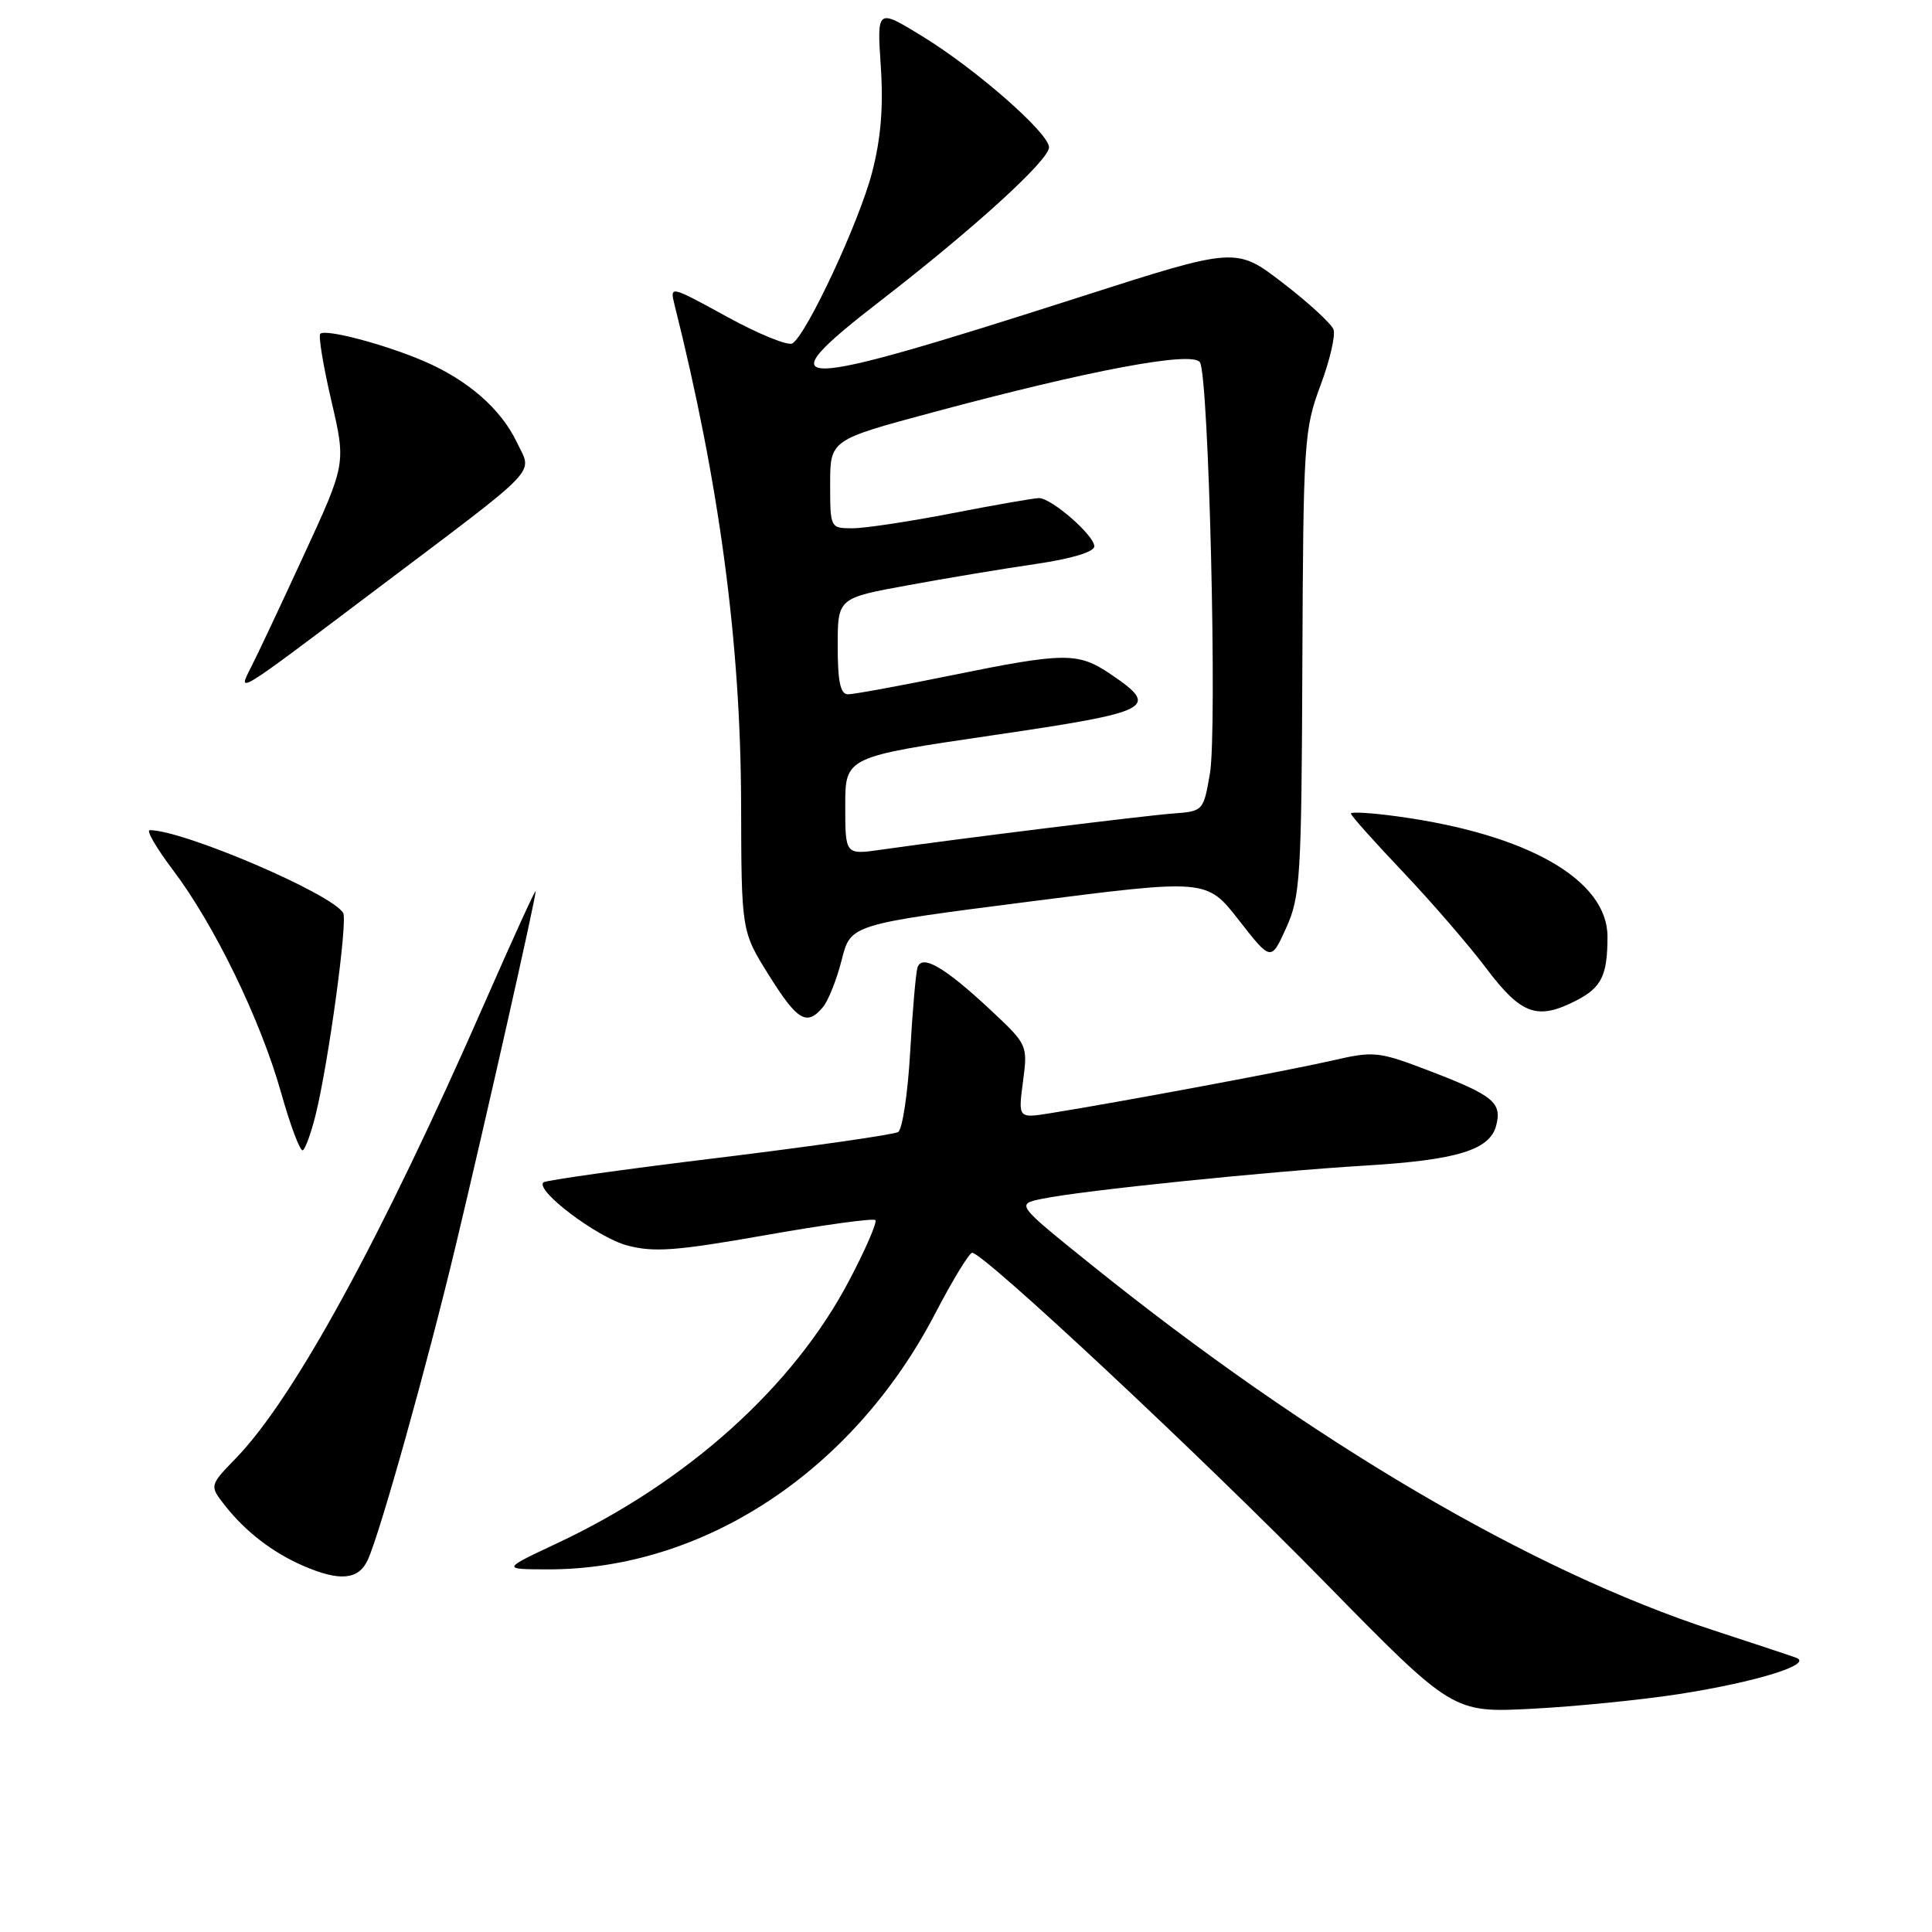 <?xml version="1.0" encoding="UTF-8" standalone="no"?>
<!DOCTYPE svg PUBLIC "-//W3C//DTD SVG 1.1//EN" "http://www.w3.org/Graphics/SVG/1.1/DTD/svg11.dtd" >
<svg xmlns="http://www.w3.org/2000/svg" xmlns:xlink="http://www.w3.org/1999/xlink" version="1.1" viewBox="0 0 256 256">
 <g >
 <path fill="currentColor"
d=" M 222.50 224.47 C 232.71 222.88 240.33 220.52 238.00 219.66 C 237.18 219.36 232.22 217.71 227.00 216.01 C 202.90 208.15 173.70 190.99 144.61 167.59 C 134.63 159.56 134.63 159.56 138.07 158.85 C 143.33 157.75 168.13 155.21 181.00 154.44 C 193.04 153.71 197.41 152.38 198.25 149.15 C 199.04 146.14 197.89 145.17 189.86 142.07 C 182.59 139.28 182.17 139.23 176.43 140.55 C 170.80 141.84 148.45 146.02 139.20 147.50 C 134.91 148.19 134.91 148.19 135.55 143.32 C 136.19 138.49 136.16 138.42 131.29 133.86 C 125.18 128.15 122.14 126.38 121.57 128.21 C 121.35 128.92 120.91 133.97 120.60 139.43 C 120.29 144.89 119.57 149.65 119.01 150.00 C 118.44 150.34 107.75 151.88 95.24 153.41 C 82.73 154.93 72.28 156.40 72.00 156.67 C 70.90 157.76 79.12 163.95 83.07 165.02 C 86.62 165.97 89.56 165.76 101.40 163.67 C 109.15 162.30 115.72 161.40 115.99 161.67 C 116.26 161.93 114.69 165.56 112.49 169.73 C 105.09 183.79 91.04 196.41 73.82 204.49 C 66.50 207.93 66.50 207.93 72.50 207.95 C 93.20 208.02 113.04 194.94 123.90 174.08 C 126.21 169.64 128.43 166.00 128.82 166.00 C 130.33 166.00 159.17 192.95 175.50 209.62 C 192.50 226.96 192.50 226.96 203.00 226.42 C 208.78 226.12 217.55 225.24 222.50 224.47 Z  M 48.74 206.68 C 50.40 203.03 56.63 180.76 60.43 164.86 C 64.37 148.39 71.01 118.96 70.98 118.08 C 70.97 117.76 67.91 124.47 64.17 133.00 C 50.57 164.02 38.97 185.25 31.30 193.18 C 27.74 196.85 27.74 196.85 29.81 199.49 C 32.54 202.96 36.11 205.71 40.18 207.48 C 45.02 209.58 47.52 209.35 48.74 206.68 Z  M 41.81 147.77 C 43.52 140.89 46.10 121.98 45.47 120.96 C 43.88 118.37 24.29 110.00 19.84 110.00 C 19.34 110.00 20.72 112.37 22.90 115.26 C 28.41 122.54 34.52 135.13 37.23 144.73 C 38.48 149.17 39.78 152.63 40.13 152.42 C 40.47 152.21 41.23 150.11 41.81 147.77 Z  M 109.05 133.44 C 109.76 132.59 110.87 129.78 111.53 127.19 C 112.71 122.50 112.71 122.50 136.30 119.48 C 159.89 116.46 159.89 116.46 164.15 121.92 C 168.42 127.39 168.42 127.39 170.43 122.94 C 172.30 118.82 172.46 116.29 172.57 87.83 C 172.69 58.57 172.80 56.89 174.96 51.10 C 176.21 47.77 176.99 44.41 176.69 43.64 C 176.39 42.87 173.37 40.09 169.97 37.48 C 163.78 32.72 163.78 32.72 143.14 39.34 C 104.06 51.88 101.04 51.93 116.73 39.81 C 129.08 30.26 139.00 21.22 139.00 19.52 C 139.00 17.64 129.32 9.16 122.22 4.81 C 116.20 1.12 116.20 1.12 116.71 8.81 C 117.07 14.23 116.72 18.40 115.54 22.91 C 113.82 29.47 106.89 44.33 105.00 45.50 C 104.42 45.86 100.52 44.27 96.34 41.98 C 88.80 37.84 88.74 37.83 89.37 40.35 C 95.32 64.05 98.14 85.14 98.20 106.45 C 98.24 123.40 98.24 123.40 101.87 129.20 C 105.67 135.28 106.91 136.01 109.05 133.44 Z  M 208.93 132.54 C 212.22 130.83 213.00 129.23 213.00 124.11 C 213.00 116.59 202.42 110.53 185.19 108.18 C 181.78 107.71 179.00 107.54 179.00 107.80 C 179.00 108.06 182.08 111.51 185.85 115.48 C 189.62 119.45 194.63 125.24 196.97 128.35 C 201.60 134.48 203.73 135.23 208.93 132.54 Z  M 49.50 78.37 C 72.12 61.31 70.54 62.95 68.49 58.62 C 66.39 54.19 61.99 50.35 56.14 47.84 C 50.92 45.61 43.12 43.55 42.44 44.23 C 42.17 44.50 42.83 48.48 43.90 53.08 C 45.85 61.44 45.85 61.44 40.30 73.47 C 37.25 80.09 34.10 86.79 33.29 88.36 C 31.41 92.05 31.14 92.22 49.50 78.37 Z  M 112.00 106.79 C 112.00 100.30 112.00 100.30 131.53 97.43 C 152.82 94.30 153.79 93.80 147.10 89.29 C 142.83 86.41 141.07 86.43 126.00 89.50 C 119.25 90.88 113.11 92.00 112.36 92.00 C 111.36 92.00 111.00 90.34 111.00 85.63 C 111.00 79.25 111.00 79.25 120.25 77.56 C 125.34 76.62 132.99 75.35 137.25 74.73 C 142.01 74.03 145.00 73.13 145.00 72.39 C 145.00 70.94 139.33 66.00 137.67 66.00 C 137.03 66.00 131.87 66.90 126.21 68.00 C 120.56 69.10 114.60 70.00 112.96 70.00 C 110.02 70.00 110.00 69.97 110.00 64.15 C 110.00 58.29 110.00 58.29 123.59 54.64 C 144.49 49.02 158.06 46.48 159.00 48.01 C 160.18 49.90 161.31 96.75 160.32 102.50 C 159.47 107.45 159.42 107.50 155.48 107.79 C 151.72 108.07 127.07 111.12 116.75 112.59 C 112.00 113.27 112.00 113.27 112.00 106.79 Z "/>
</g>
</svg>